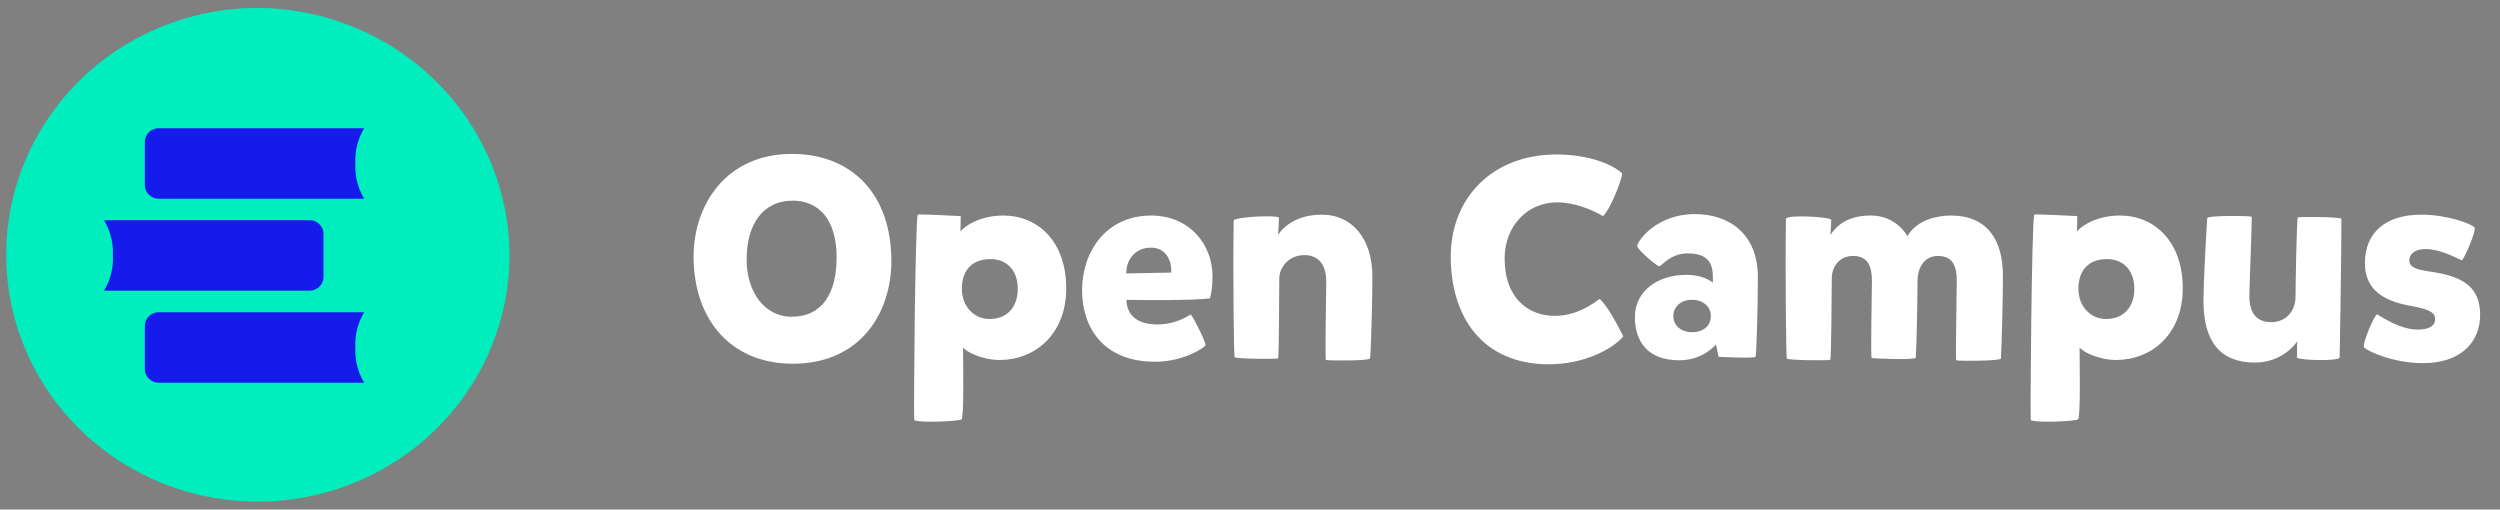 <svg xmlns="http://www.w3.org/2000/svg" width="157" height="32" fill="none"><rect width="100%" height="100%" fill="#808080" stroke="none"/><path fill="#00EDBE" d="M15.997.5c-3.117.038-6.153.98-8.726 2.706a15.56 15.56 0 0 0-5.733 6.996 15.23 15.23 0 0 0-.82 8.94 15.4 15.4 0 0 0 4.37 7.887 15.9 15.9 0 0 0 8.095 4.189 16.1 16.1 0 0 0 9.103-.915 15.74 15.74 0 0 0 7.06-5.71A15.3 15.3 0 0 0 31.997 16c-.026-4.137-1.727-8.094-4.727-11-3-2.908-7.055-4.526-11.272-4.5"/><path fill="#141BEB" d="M22.32 10.267a3.86 3.86 0 0 1 .555-2.212H9.977a.9.9 0 0 0-.623.25.86.86 0 0 0-.26.61v2.704a.85.85 0 0 0 .26.61.88.88 0 0 0 .623.25h12.898a3.86 3.86 0 0 1-.554-2.212M7.087 16.04a3.86 3.86 0 0 1-.556 2.213H19.43a.9.9 0 0 0 .623-.25.86.86 0 0 0 .26-.61v-2.705a.85.85 0 0 0-.26-.61.88.88 0 0 0-.623-.25H6.53a3.86 3.86 0 0 1 .554 2.213m15.236 5.781a3.86 3.86 0 0 1 .555-2.213H9.977a.9.9 0 0 0-.623.251.86.86 0 0 0-.26.61v2.704a.85.85 0 0 0 .26.61.88.88 0 0 0 .623.25h12.898a3.86 3.86 0 0 1-.554-2.212"/><path fill="#fff" d="M49.732 9.666c3.78 0 6.246 2.538 6.246 6.732 0 3.186-1.89 6.444-6.192 6.444-3.834 0-6.228-2.718-6.228-6.732 0-3.258 2.052-6.444 6.174-6.444m2.808 6.498c0-2.412-1.152-3.564-2.754-3.564-1.854 0-2.898 1.458-2.898 3.69 0 2.016 1.098 3.6 2.826 3.6 1.926 0 2.826-1.476 2.826-3.726m10.476-2.628c2.124 0 3.942 1.584 3.942 4.572 0 2.88-1.944 4.482-4.158 4.5-1.188 0-2.178-.558-2.322-.792 0 .594.072 4.41-.09 4.518-.162.126-2.628.234-2.97.054-.054-.018.054-12.51.216-12.906.018-.054 2.7.09 2.7.09 0 .108-.018.864-.018.972.126-.216 1.08-1.008 2.7-1.008m.9 4.608c0-1.224-.738-1.872-1.71-1.872-1.224 0-1.8.774-1.8 1.854 0 1.188.828 1.908 1.728 1.908 1.134 0 1.782-.774 1.782-1.89m6.829.684c0 .954.684 1.548 1.926 1.548.972 0 1.638-.342 2.106-.63.18.18.918 1.674.936 1.944-.486.45-1.728 1.026-3.186 1.026-3.258 0-4.572-2.178-4.572-4.482 0-2.43 1.512-4.698 4.338-4.698 2.394 0 3.852 1.8 3.852 3.816 0 .558-.054 1.026-.162 1.386-.9.126-4.158.126-5.238.09m-.018-1.656 2.826-.054c.036-.882-.414-1.566-1.278-1.566-.936 0-1.548.702-1.548 1.62m6.748-3.33c.162-.234 2.682-.342 2.844-.18-.018.378-.036.972-.054 1.08.396-.594 1.278-1.26 2.736-1.26 1.962 0 3.186 1.566 3.186 3.888 0 1.206-.072 4.248-.144 5.13-.018.18-2.718.144-2.772.108-.072-.036.018-4.284.018-4.932 0-.972-.432-1.656-1.368-1.656-.99 0-1.584.774-1.584 1.476 0 .612-.018 4.932-.072 5.004s-2.682.036-2.736-.072c-.036-.072-.108-4.77-.054-8.586m17.016 2.394c0 2.574 1.584 3.6 3.114 3.6 1.458 0 2.448-.774 2.844-1.062.414.288 1.206 1.746 1.494 2.358-.774.882-2.592 1.746-4.662 1.746-4.212 0-6.174-3.006-6.174-6.768 0-3.618 2.556-6.408 6.642-6.408 2.07 0 3.564.648 4.122 1.188 0 .36-.756 2.304-1.206 2.682-.648-.378-1.746-.864-2.88-.864-1.854 0-3.294 1.476-3.294 3.528m8.324-.792c.018-.306 1.206-1.998 3.618-1.998 2.232 0 3.96 1.314 3.96 3.942 0 1.926-.09 4.914-.144 5.022s-2.322 0-2.322 0l-.162-.774c-.126.126-.882.99-2.304.99-1.962 0-2.79-1.152-2.79-2.718 0-1.62 1.422-2.646 3.222-2.646.828 0 1.332.234 1.674.486.018-.774.054-1.836-1.566-1.836-1.116 0-1.638.792-1.8.81-.162 0-1.404-1.08-1.386-1.278m2.268 4.41c0 .594.504 1.008 1.17 1.008.792 0 1.188-.468 1.188-1.008 0-.63-.522-1.026-1.188-1.026-.702 0-1.17.45-1.17 1.026m7.074-6.12c.162-.27 2.682-.108 2.844.054-.018.378-.036.864-.054.972.396-.594 1.08-1.224 2.538-1.224 1.008 0 1.818.504 2.304 1.296.612-1.08 1.98-1.296 2.718-1.296 2.268 0 3.276 1.494 3.276 3.798 0 1.224-.072 4.338-.126 5.184-.018.162-2.754.162-2.808.108-.054-.036.036-4.158.036-5.004 0-.882-.234-1.548-1.188-1.548-.99 0-1.278.972-1.278 1.53 0 1.296-.054 3.96-.108 4.86-.018.162-2.736.054-2.772.018-.072-.036.018-4.248.018-4.86 0-.882-.252-1.548-1.188-1.548s-1.332.792-1.332 1.368c0 .522-.036 5.076-.09 5.148s-2.682.036-2.736-.072c-.036-.072-.108-4.968-.054-8.784m20.978-.198c2.124 0 3.942 1.584 3.942 4.572 0 2.88-1.944 4.482-4.158 4.5-1.188 0-2.178-.558-2.322-.792 0 .594.072 4.41-.09 4.518-.162.126-2.628.234-2.97.054-.054-.018.054-12.51.216-12.906.018-.054 2.7.09 2.7.09 0 .108-.018.864-.018.972.126-.216 1.08-1.008 2.7-1.008m.9 4.608c0-1.224-.738-1.872-1.71-1.872-1.224 0-1.8.774-1.8 1.854 0 1.188.828 1.908 1.728 1.908 1.134 0 1.782-.774 1.782-1.89m12.895 4.32c-.162.234-2.502.162-2.682 0 .018-.378 0-.9.018-1.026-.396.576-1.314 1.332-2.664 1.332-2.178 0-3.222-1.332-3.222-3.852 0-1.296.18-4.374.234-5.22.036-.18 2.736-.144 2.79-.09.036.198-.144 4.302-.144 5.004 0 1.008.432 1.62 1.368 1.62.99 0 1.512-.756 1.53-1.548 0-.522.072-4.95.144-5.022.054-.072 2.664-.036 2.736.072.018.072-.036 4.896-.108 8.73m5.223.342c-1.8 0-3.438-.72-3.69-.99-.144-.18.684-2.142.828-2.07.288.144 1.404.954 2.556.954.72 0 1.08-.252 1.08-.648s-.288-.612-1.458-.828c-2.016-.342-2.952-1.188-2.952-2.7 0-1.926 1.314-3.042 3.528-3.042 1.656 0 3.114.558 3.348.792.162.162-.666 2.052-.792 2.07-.09 0-1.242-.702-2.286-.702-.702 0-1.008.342-1.008.702 0 .396.306.576 1.35.72 2.142.306 3.096 1.044 3.096 2.718 0 1.584-1.08 3.024-3.6 3.024"/></svg>